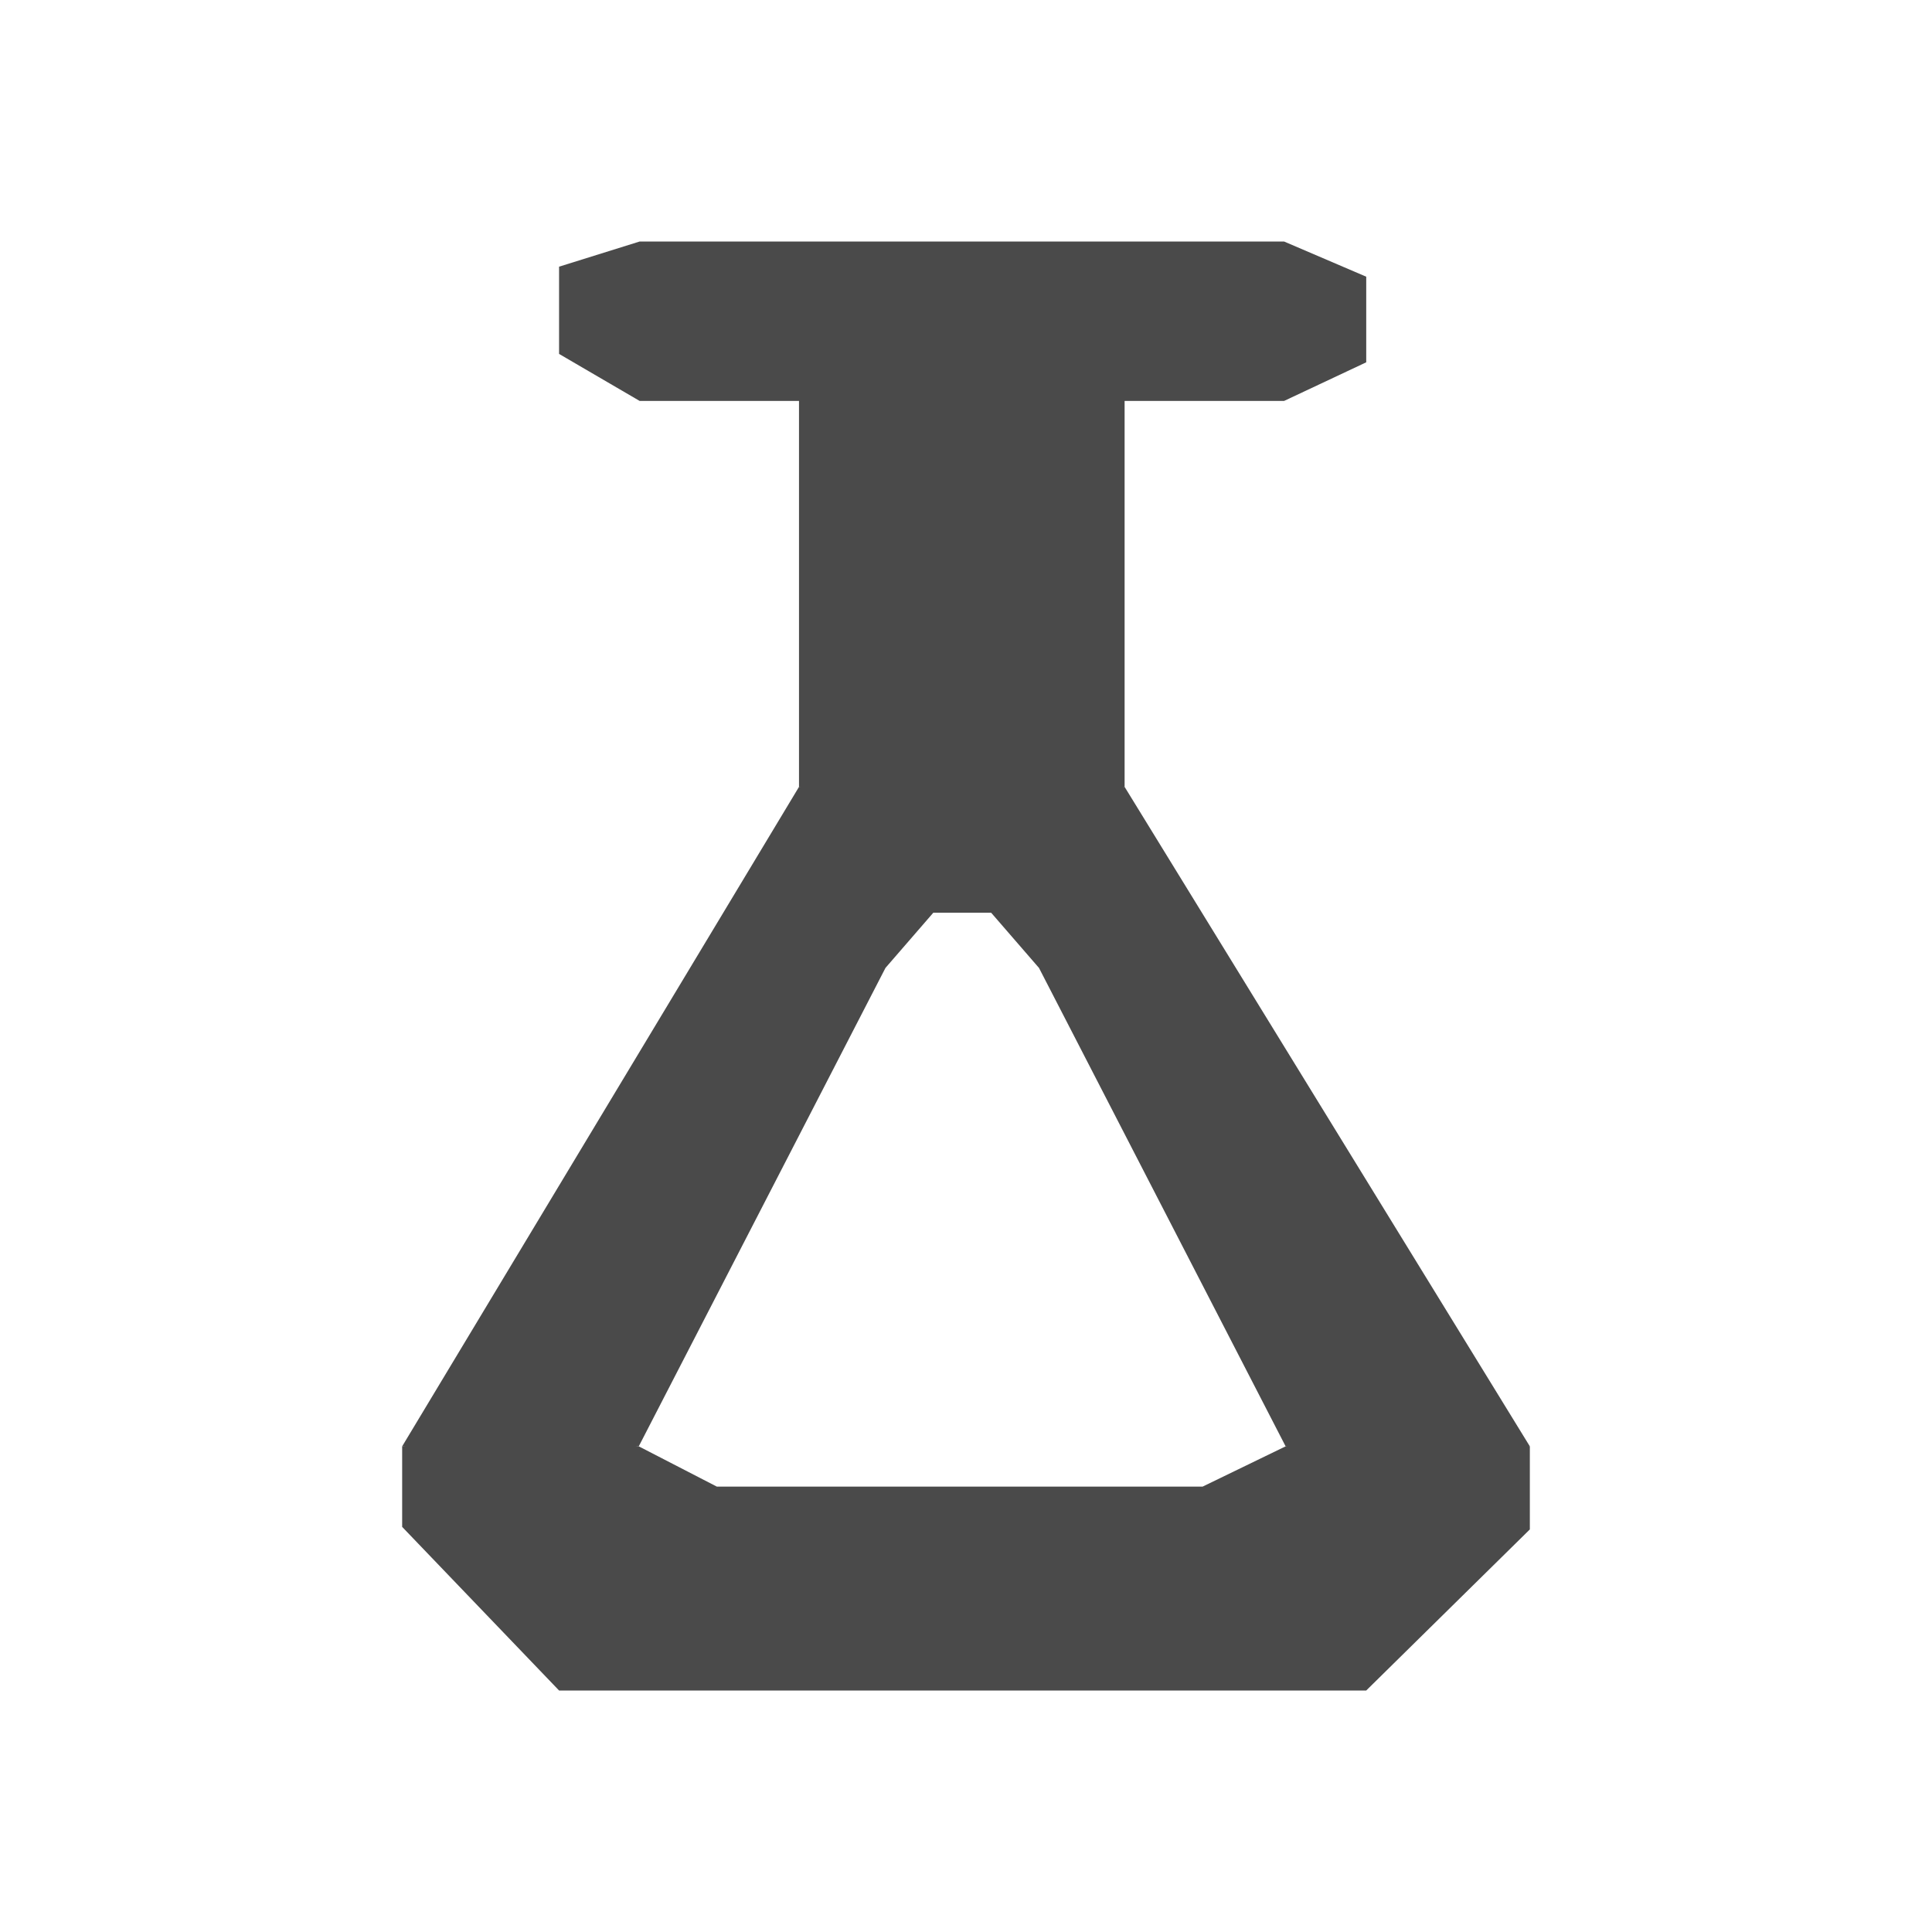 <?xml version="1.0" encoding="utf-8"?>
<!-- Generator: Adobe Illustrator 16.0.0, SVG Export Plug-In . SVG Version: 6.00 Build 0)  -->
<!DOCTYPE svg PUBLIC "-//W3C//DTD SVG 1.1//EN" "http://www.w3.org/Graphics/SVG/1.1/DTD/svg11.dtd">
<svg version="1.1" id="Layer_1" xmlns="http://www.w3.org/2000/svg" xmlns:xlink="http://www.w3.org/1999/xlink" x="0px" y="0px"
	 width="32px" height="32px" viewBox="0 0 32 32" enable-background="new 0 0 32 32" xml:space="preserve">
<g>
	<rect x="13.234" y="6.112" fill="#4A4A4A" width="5.393" height="6.921"/>
	<polygon fill="#4A4A4A" points="10.595,4 21.268,4 22.629,4.583 22.629,6.001 21.268,6.641 10.595,6.641 9.26,5.862 9.26,4.417 	
		"/>
	<polygon fill="#4A4A4A" points="14.666,16.032 15.458,15.118 16.417,15.118 17.209,16.032 21.294,23.956 25.339,23.956 
		18.627,13.033 15.93,12.797 13.234,13.033 6.661,23.956 10.58,23.956 	"/>
	<polygon fill="#4A4A4A" points="11.873,24.623 19.919,24.623 21.294,23.956 23.326,23.355 25.339,23.956 25.339,25.332 22.629,28 
		9.26,28 6.661,25.29 6.661,23.956 8.631,23.688 10.58,23.956 	"/>
</g>
</svg>
